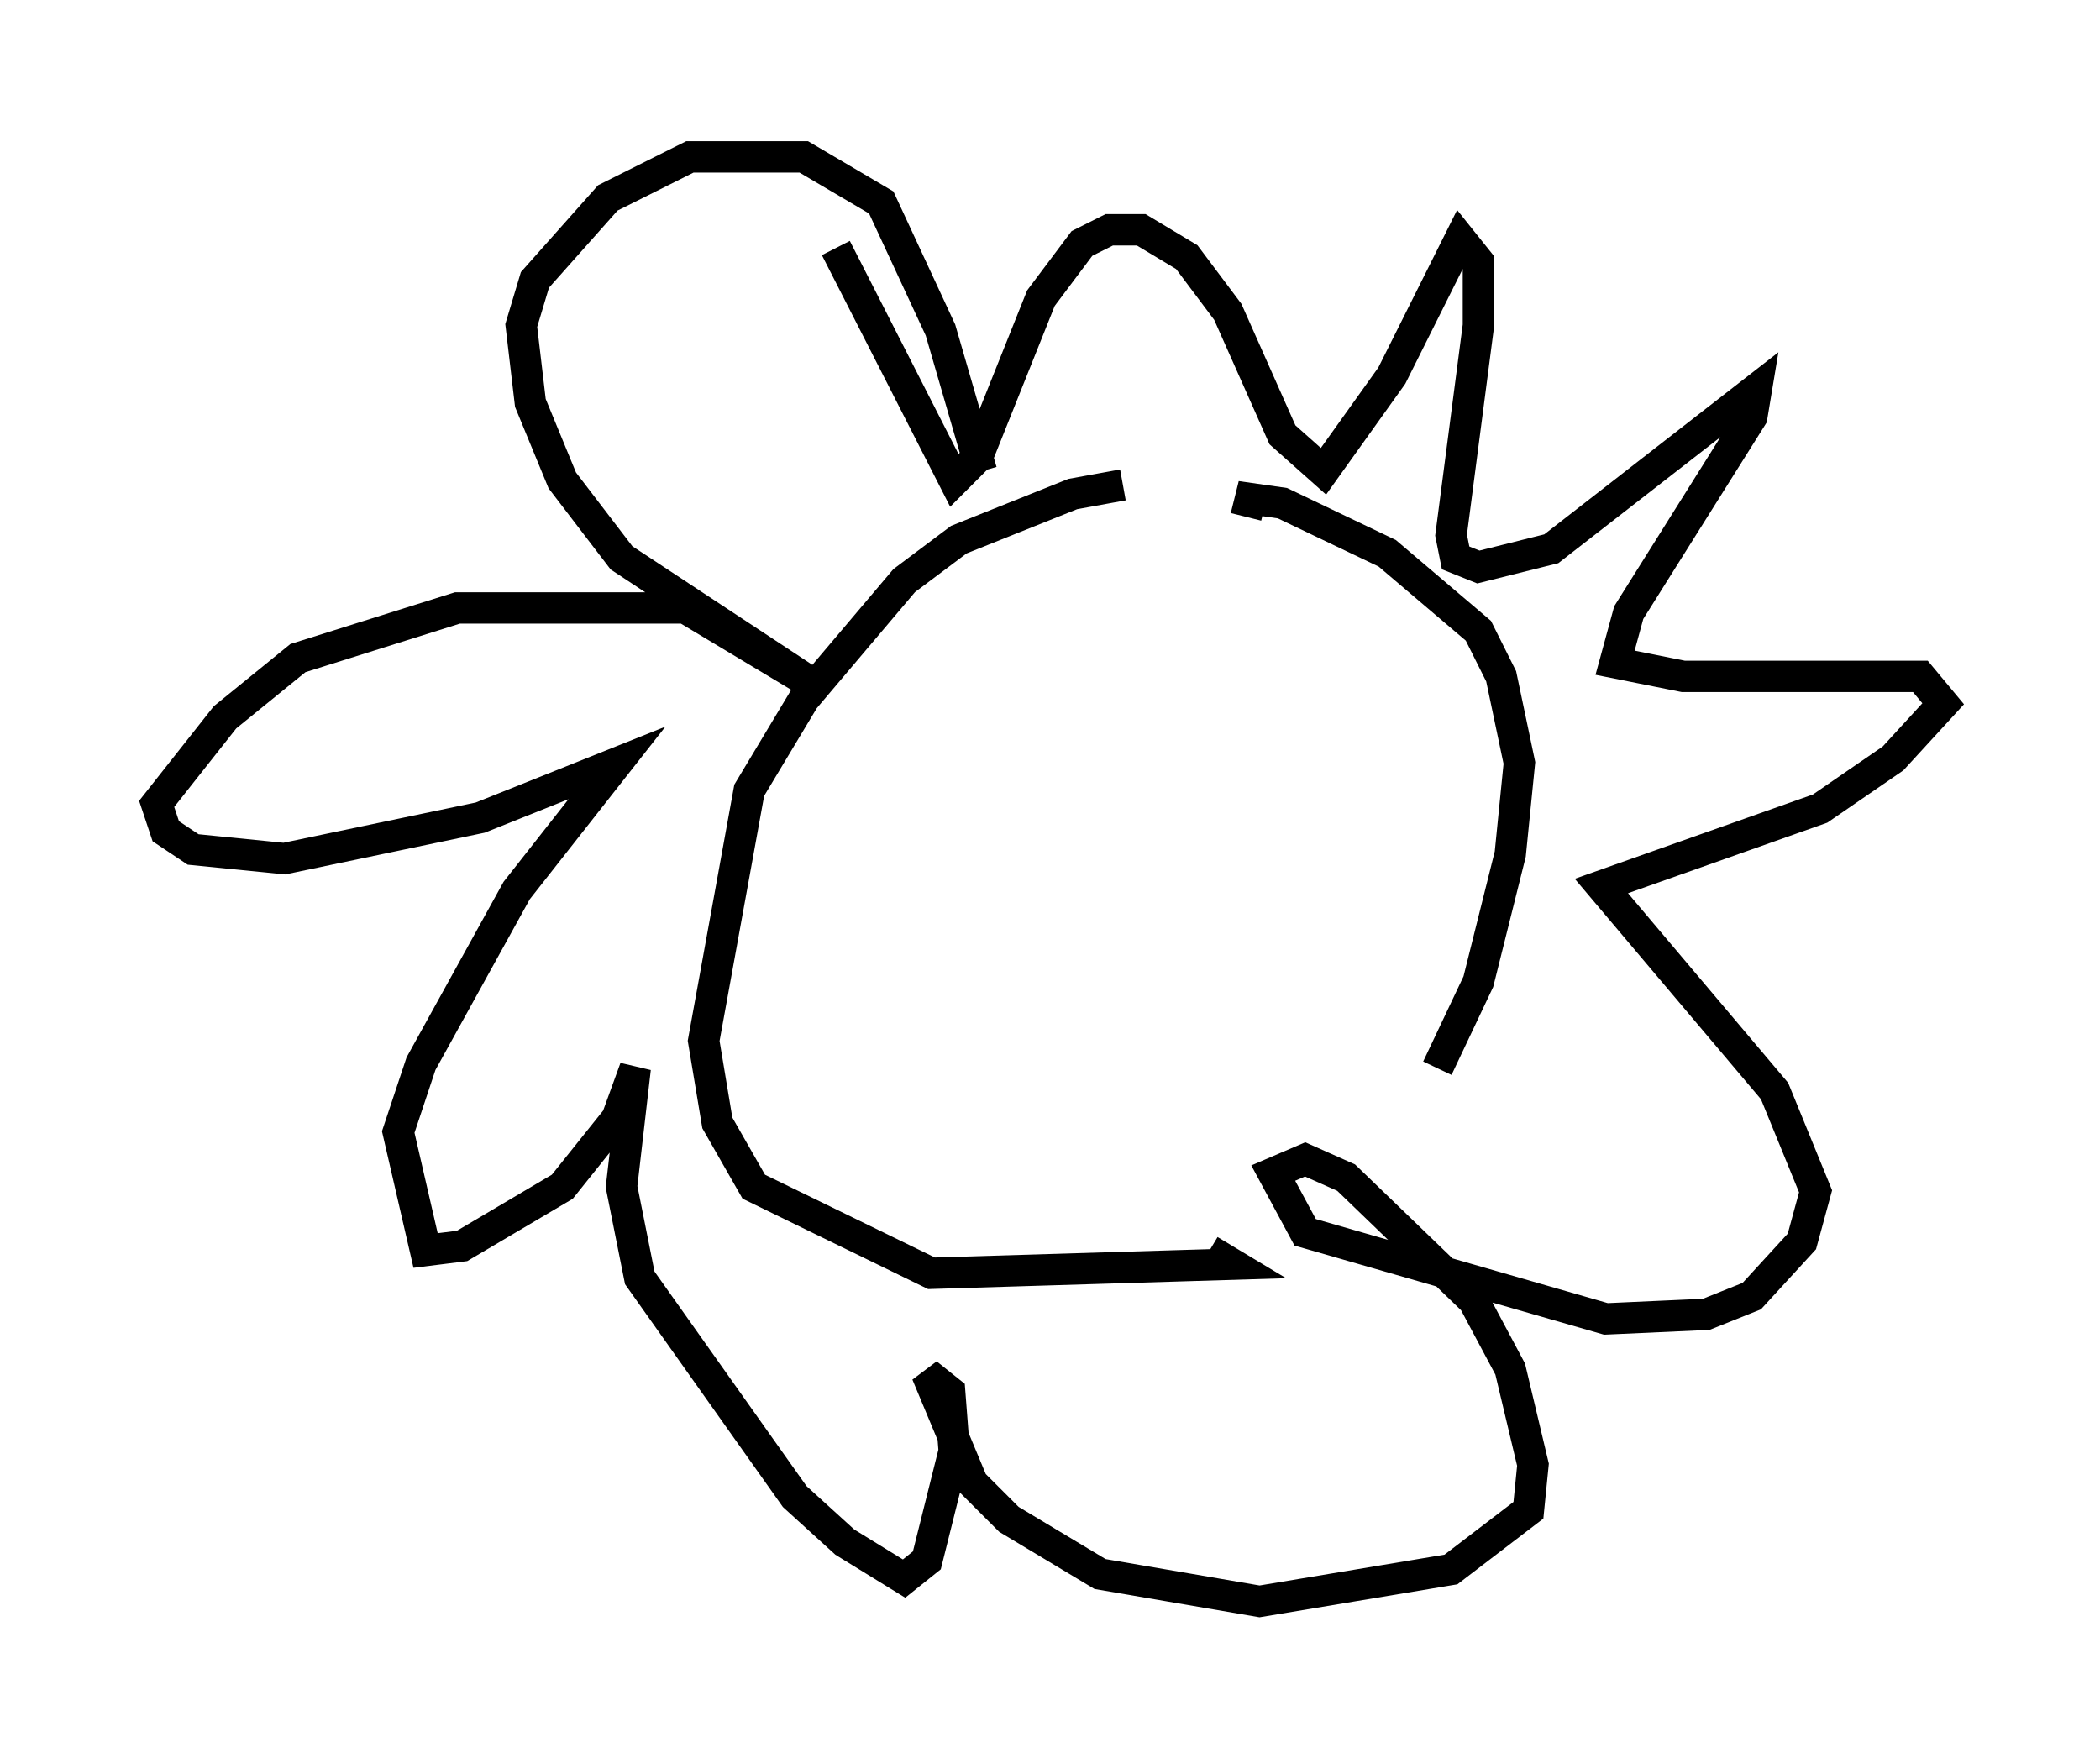 <?xml version="1.0" encoding="utf-8" ?>
<svg baseProfile="full" height="56.045" version="1.1" width="66.938" xmlns="http://www.w3.org/2000/svg" xmlns:ev="http://www.w3.org/2001/xml-events" xmlns:xlink="http://www.w3.org/1999/xlink"><defs /><rect fill="white" height="56.045" width="66.938" x="0" y="0" /><path d="M38.553, 15.894 m-2.76, -0.436 l-1.598, 0.291 -3.631, 1.453 l-1.743, 1.307 -3.196, 3.777 l-1.743, 2.905 -1.453, 7.989 l0.436, 2.615 1.162, 2.034 l5.665, 2.76 9.587, -0.291 l-0.726, -0.436 m7.263, -5.81 l1.307, -2.76 1.017, -4.067 l0.291, -2.905 -0.581, -2.76 l-0.726, -1.453 -2.905, -2.469 l-3.341, -1.598 -1.017, -0.145 l-0.145, 0.581 m-13.073, -8.57 l3.777, 7.408 0.726, -0.726 l2.034, -5.084 1.307, -1.743 l0.872, -0.436 1.017, 0.0 l1.453, 0.872 1.307, 1.743 l1.743, 3.922 1.307, 1.162 l2.179, -3.05 2.179, -4.358 l0.581, 0.726 0.0, 2.034 l-0.872, 6.682 0.145, 0.726 l0.726, 0.291 2.324, -0.581 l6.536, -5.084 -0.145, 0.872 l-3.922, 6.246 -0.436, 1.598 l2.179, 0.436 7.553, 0.0 l0.726, 0.872 -1.598, 1.743 l-2.324, 1.598 -6.972, 2.469 l5.52, 6.536 1.307, 3.196 l-0.436, 1.598 -1.598, 1.743 l-1.453, 0.581 -3.196, 0.145 l-9.587, -2.76 -1.017, -1.888 l1.017, -0.436 1.307, 0.581 l4.067, 3.922 1.162, 2.179 l0.726, 3.05 -0.145, 1.453 l-2.469, 1.888 -6.101, 1.017 l-5.084, -0.872 -2.905, -1.743 l-1.162, -1.162 -1.453, -3.486 l0.726, 0.581 0.145, 1.888 l-0.872, 3.486 -0.726, 0.581 l-1.888, -1.162 -1.598, -1.453 l-4.939, -6.972 -0.581, -2.905 l0.436, -3.777 -0.581, 1.598 l-1.743, 2.179 -3.196, 1.888 l-1.162, 0.145 -0.872, -3.777 l0.726, -2.179 3.05, -5.52 l3.196, -4.067 -4.358, 1.743 l-6.246, 1.307 -2.905, -0.291 l-0.872, -0.581 -0.291, -0.872 l2.179, -2.76 2.324, -1.888 l5.084, -1.598 7.263, 0.0 l4.358, 2.615 -6.391, -4.212 l-1.888, -2.469 -1.017, -2.469 l-0.291, -2.469 0.436, -1.453 l2.324, -2.615 2.615, -1.307 l3.631, 0.0 2.469, 1.453 l1.888, 4.067 1.307, 4.503 " fill="none" stroke="black" stroke-width="1" /></svg>